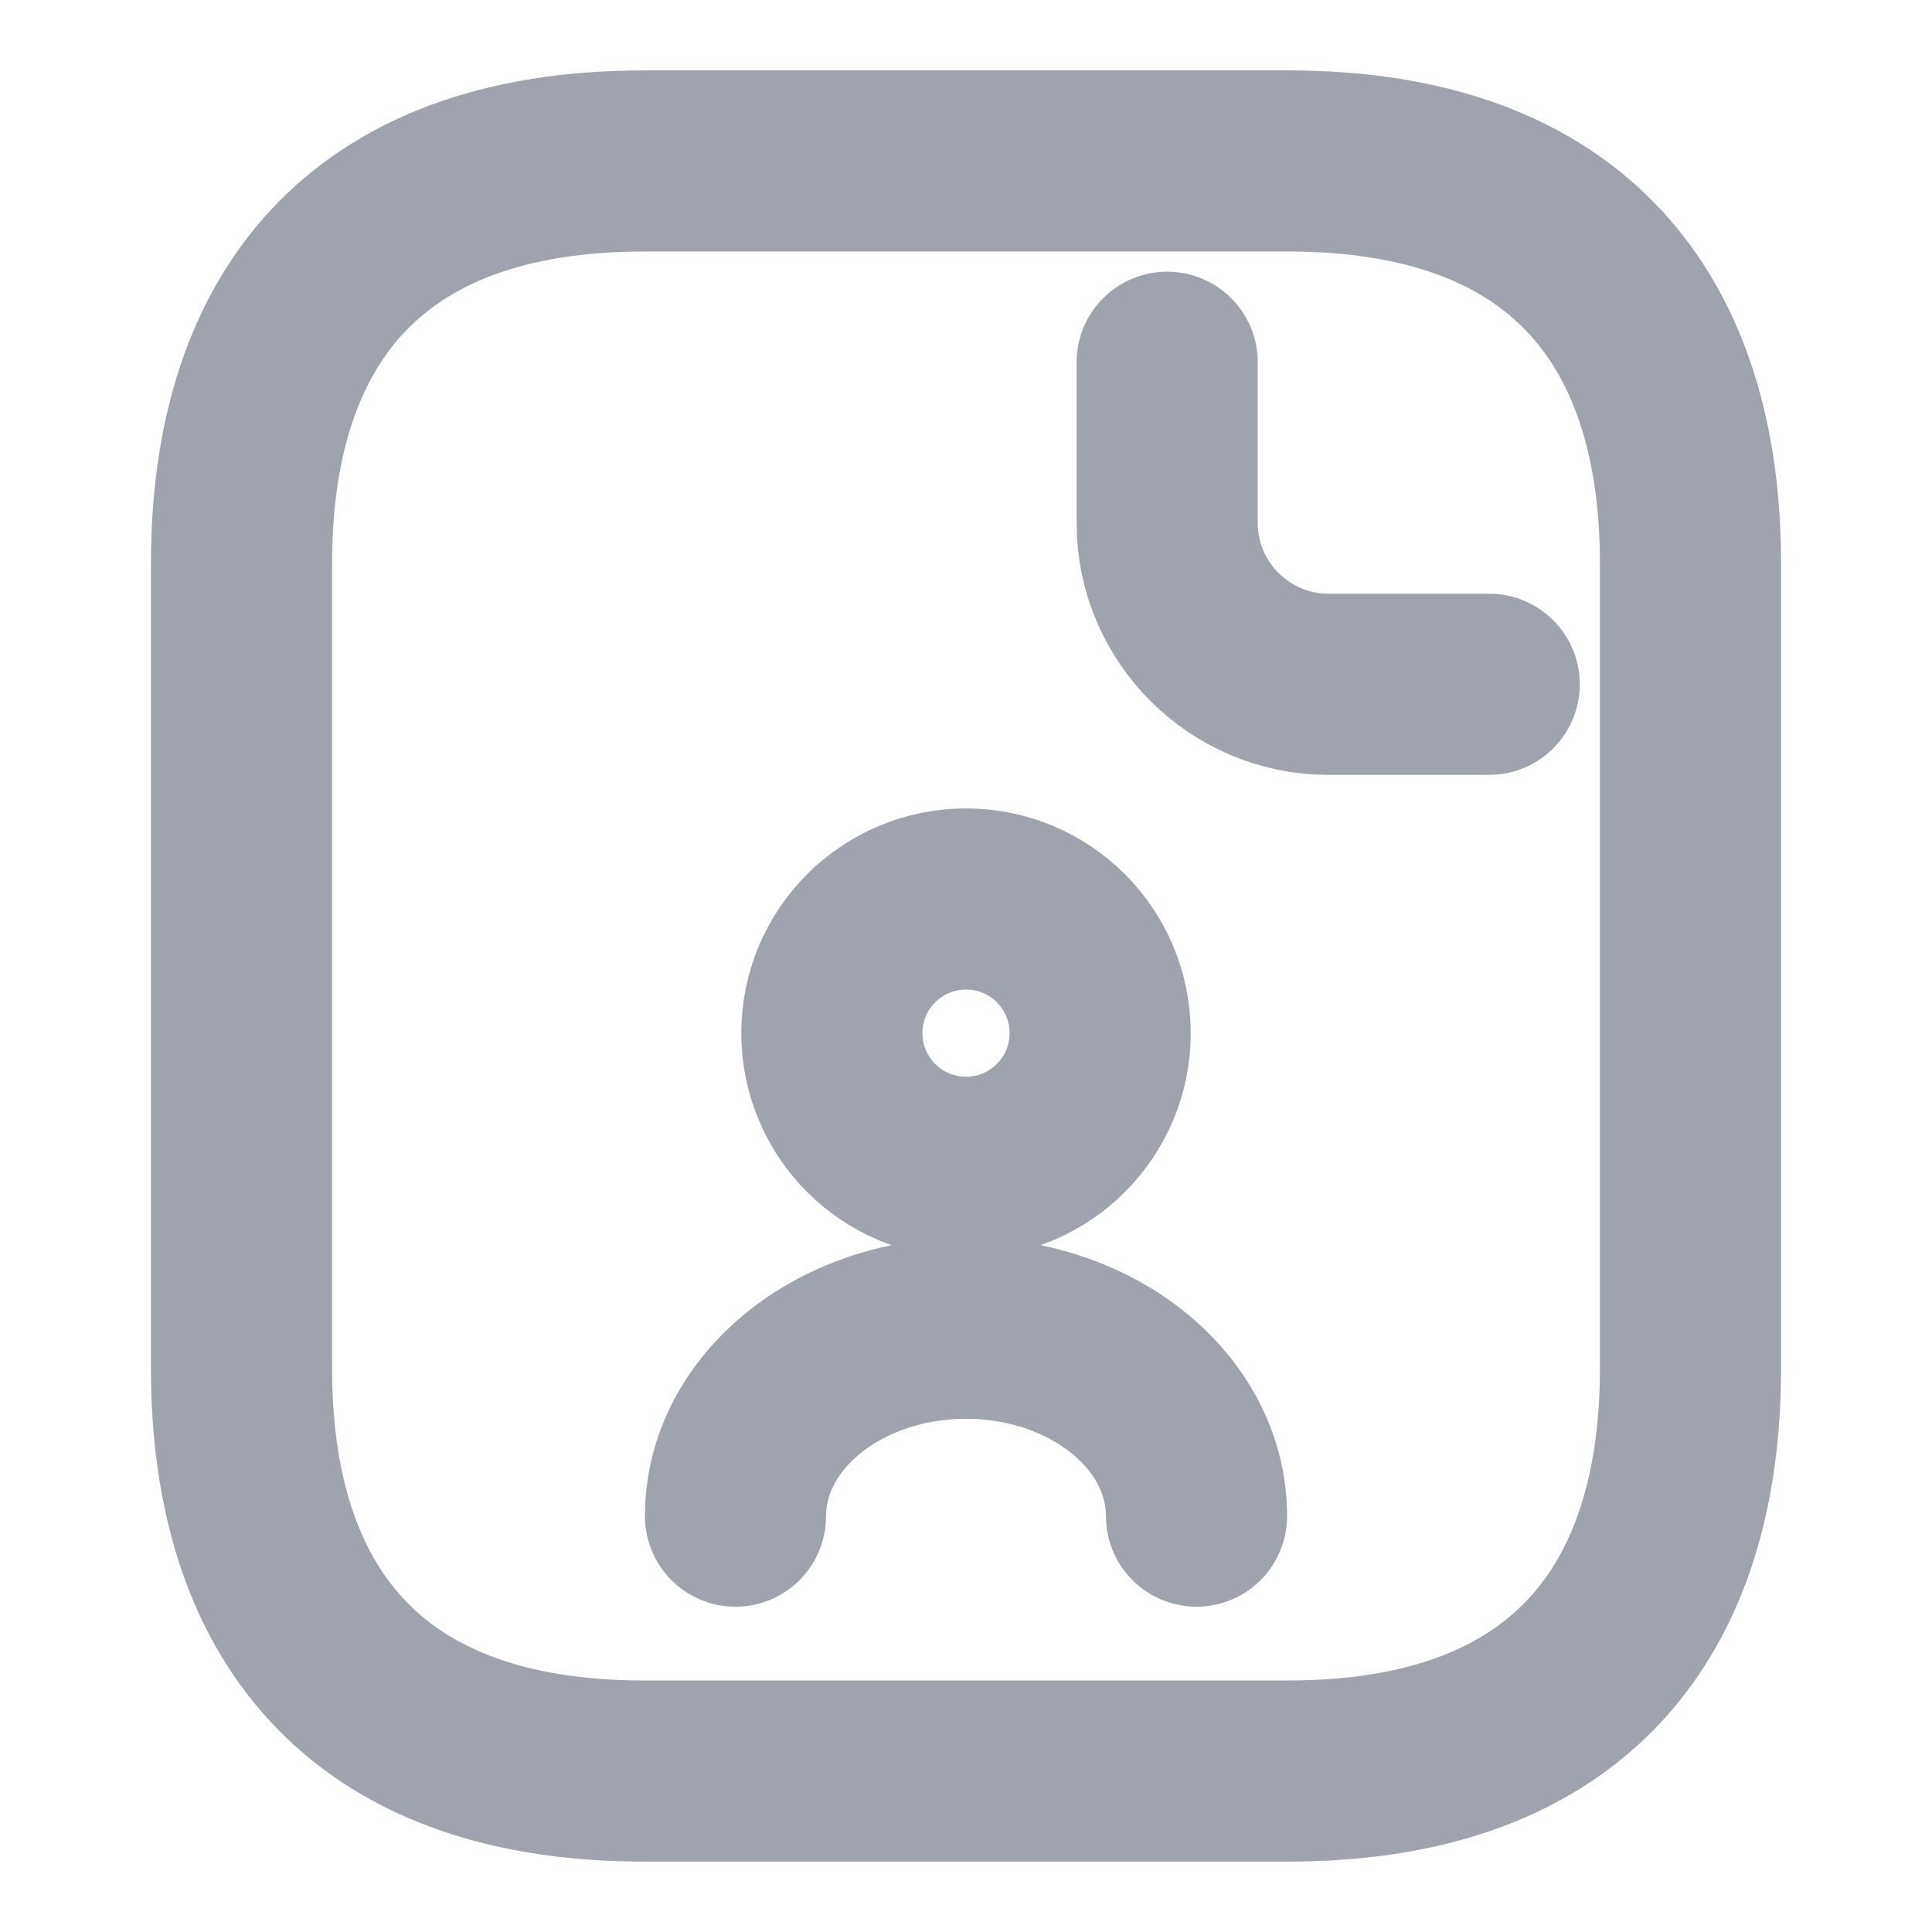 <svg width="16" height="16" viewBox="0 0 16 16" fill="none" xmlns="http://www.w3.org/2000/svg">
<path d="M14 4.667V11.333C14 13.333 13 14.667 10.667 14.667H5.333C3 14.667 2 13.333 2 11.333V4.667C2 2.667 3 1.333 5.333 1.333H10.667C13 1.333 14 2.667 14 4.667Z" stroke="#9EA3AE" stroke-width="1.5" stroke-miterlimit="10" stroke-linecap="round" stroke-linejoin="round"/>
<path d="M8 9.667C8.614 9.667 9.111 9.169 9.111 8.556C9.111 7.942 8.614 7.445 8 7.445C7.387 7.445 6.889 7.942 6.889 8.556C6.889 9.169 7.387 9.667 8 9.667Z" stroke="#9EA3AE" stroke-width="1.5" stroke-linecap="round" stroke-linejoin="round"/>
<path d="M9.909 12.556C9.909 11.696 9.054 11 8 11C6.947 11 6.091 11.696 6.091 12.556" stroke="#9EA3AE" stroke-width="1.5" stroke-linecap="round" stroke-linejoin="round"/>
<path d="M9.666 3V4.333C9.666 5.067 10.267 5.667 11 5.667H12.333" stroke="#9EA3AE" stroke-width="1.5" stroke-miterlimit="10" stroke-linecap="round" stroke-linejoin="round"/>
</svg>
